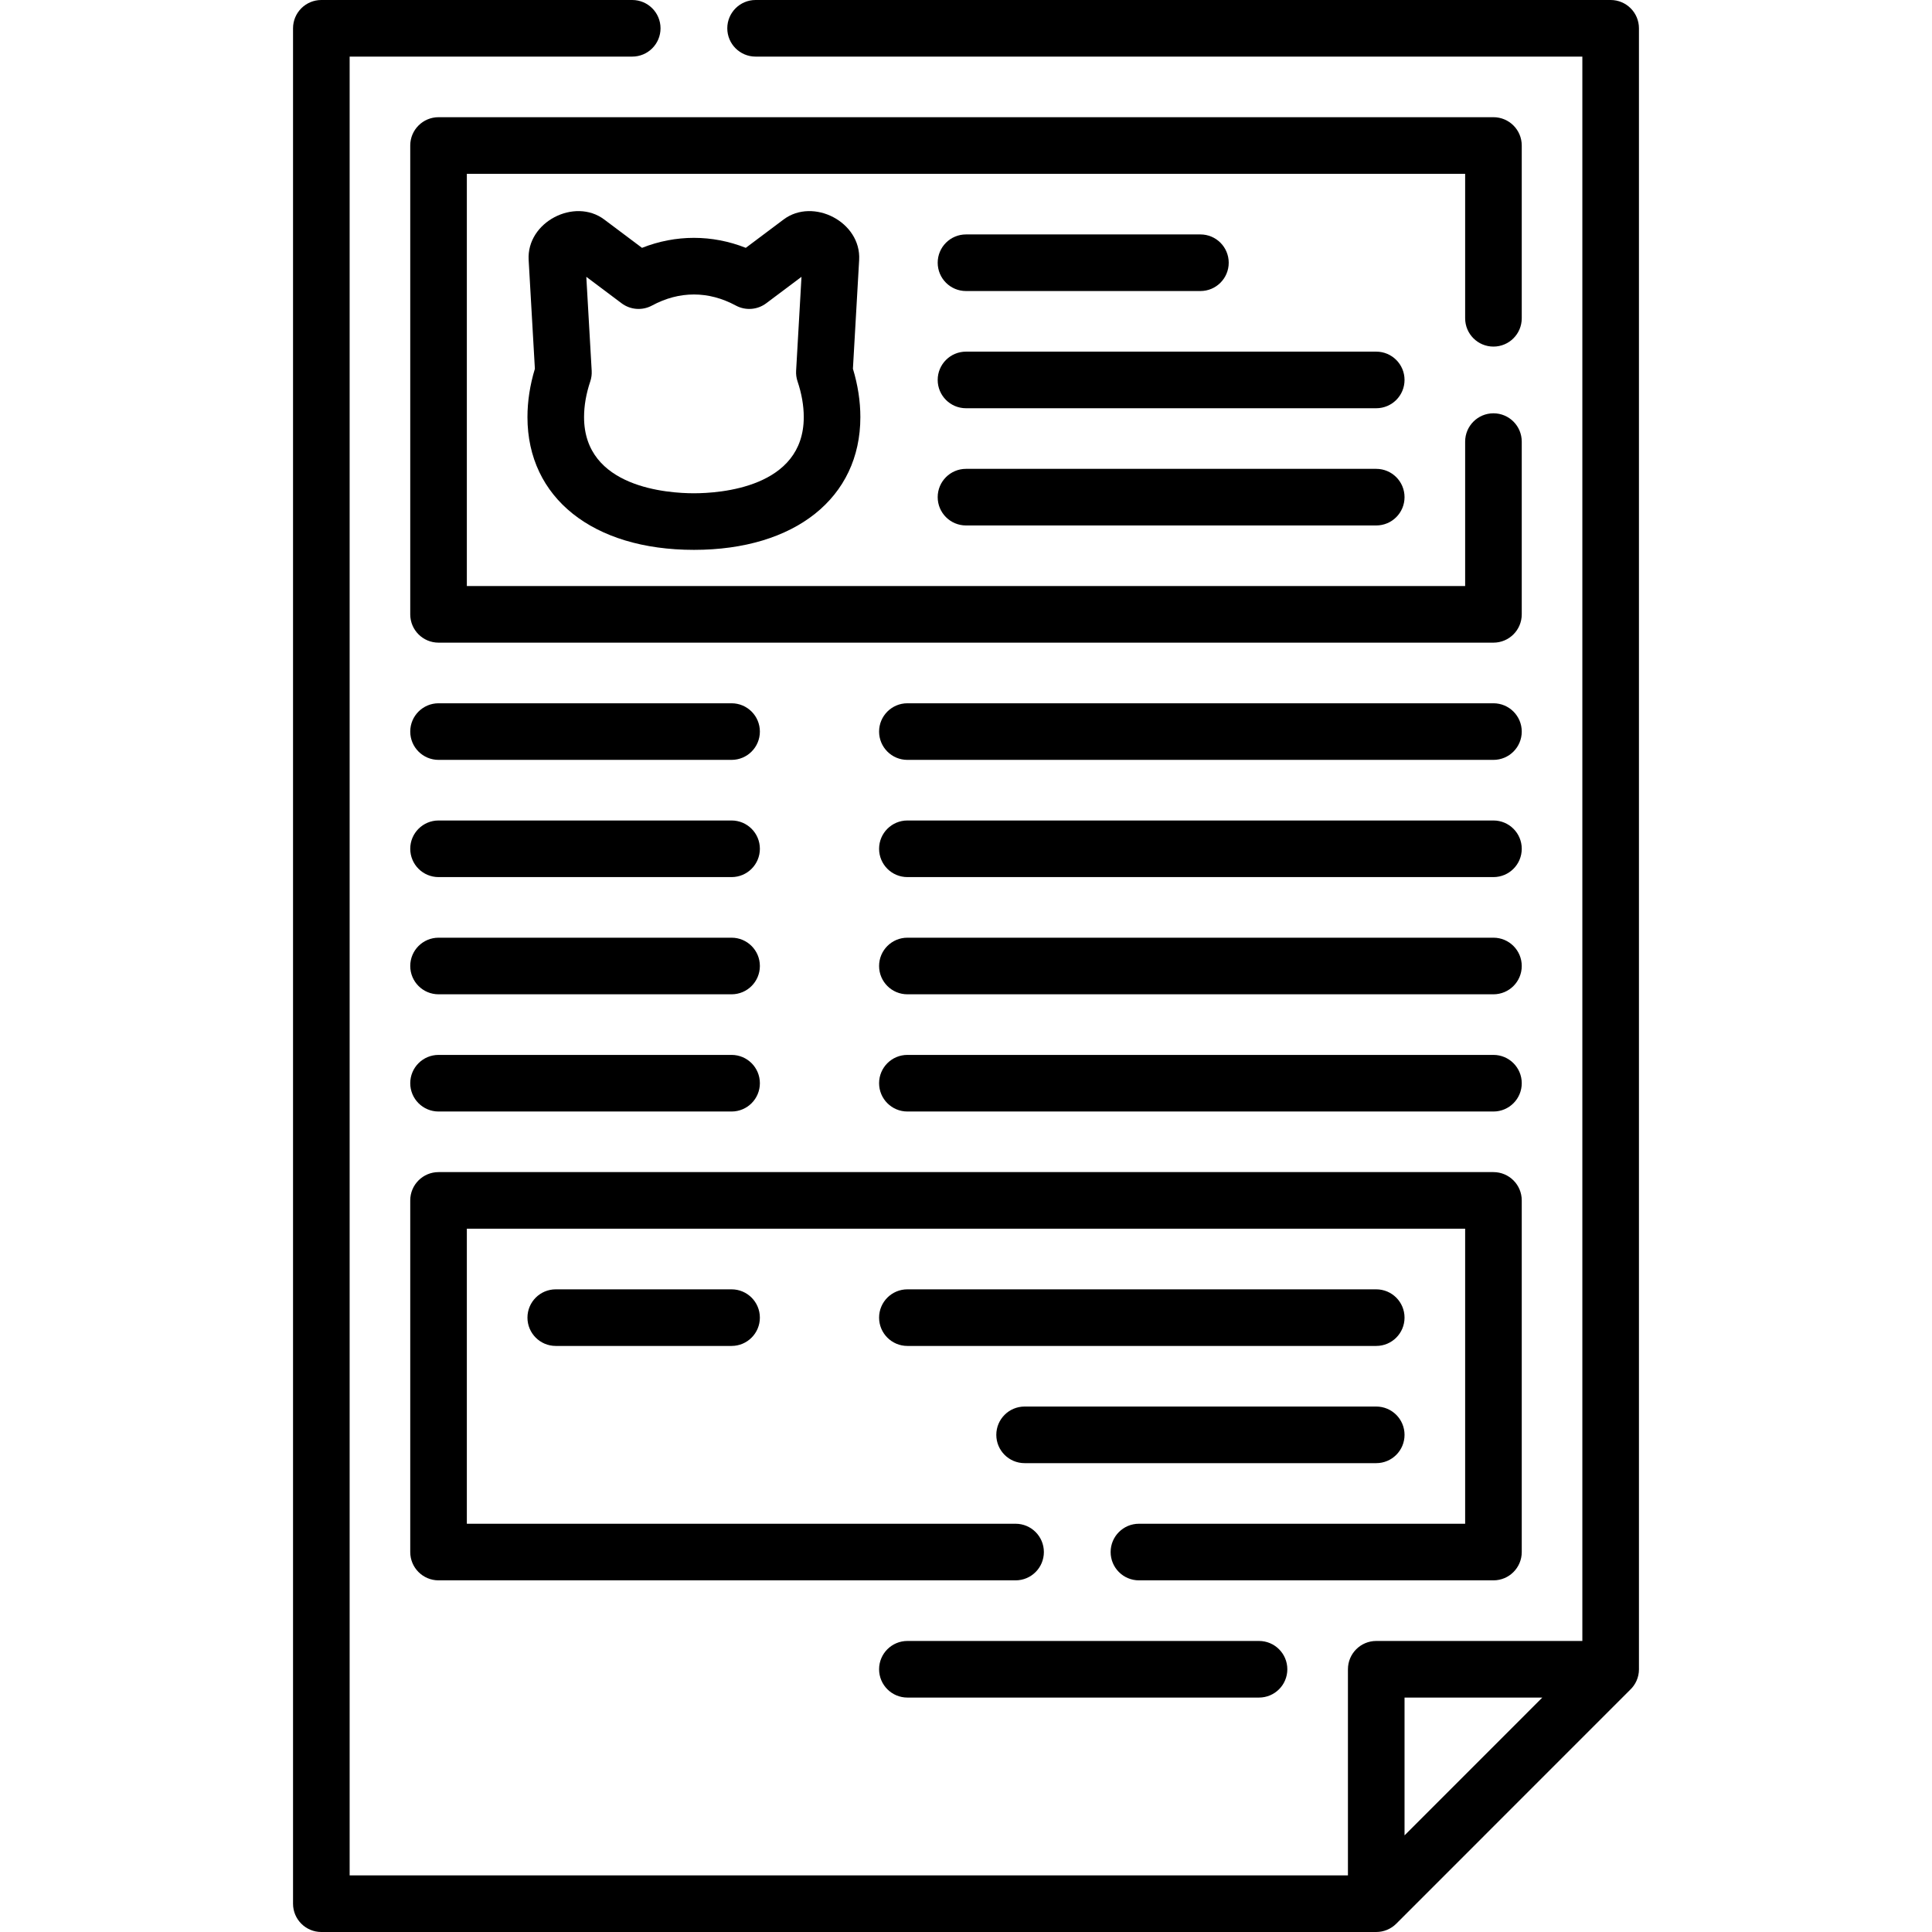 <svg id="Capa_1" enable-background="new 0 0 512 512" height="512" viewBox="0 0 512 512" width="512" xmlns="http://www.w3.org/2000/svg"><g><path d="m434.342 442.373c0-.078-.002-.155-.004-.232v-434.641c0-4.143-3.357-7.5-7.5-7.5h-226.6c-4.142 0-7.5 3.357-7.5 7.5s3.358 7.5 7.5 7.5h219.1v419.873h-54.621c-4.143 0-7.5 3.357-7.5 7.5v54.627h-264.559v-482h74.89c4.142 0 7.5-3.357 7.5-7.5s-3.358-7.5-7.5-7.5h-82.39c-4.142 0-7.5 3.357-7.5 7.5v497c0 4.143 3.358 7.5 7.5 7.5h279.56c1.977 0 3.898-.79 5.304-2.197l61.933-61.942c1.468-1.37 2.387-3.321 2.387-5.488zm-25.612 7.5-36.513 36.519v-36.519z"/><path d="m395.779 31.06h-279.561c-4.142 0-7.5 3.357-7.5 7.5v124.25c0 4.143 3.358 7.5 7.5 7.5h279.561c4.143 0 7.5-3.357 7.5-7.5v-45.78c0-4.143-3.357-7.5-7.5-7.5s-7.5 3.357-7.5 7.5v38.279h-264.561v-109.249h264.561v38.29c0 4.143 3.357 7.5 7.5 7.5s7.5-3.357 7.5-7.5v-45.79c0-4.143-3.358-7.5-7.5-7.5z"/><path d="m403.279 411.31v-93.19c0-4.143-3.357-7.5-7.5-7.5h-279.561c-4.142 0-7.5 3.357-7.5 7.5v93.189c0 4.143 3.358 7.5 7.5 7.5h152.92c4.143 0 7.5-3.357 7.5-7.5s-3.357-7.5-7.5-7.5h-145.42v-78.189h264.561v78.189h-86.45c-4.143 0-7.5 3.357-7.5 7.5s3.357 7.5 7.5 7.5h93.95c4.142.001 7.5-3.357 7.5-7.499z"/><path d="m183.893 145.719c26.797 0 44.112-13.807 44.112-35.174 0-4.203-.663-8.509-1.972-12.821l1.651-28.823c.577-10.094-12.2-16.602-20.02-10.736l-10.02 7.516c-8.921-3.528-18.581-3.528-27.506.001l-10.021-7.517c-7.82-5.864-20.597.641-20.02 10.736l1.652 28.835c-1.307 4.309-1.968 8.611-1.968 12.81 0 21.366 17.315 35.173 44.112 35.173zm-27.089-47.455-1.426-24.904 9.347 7.011c2.341 1.756 5.49 1.99 8.065.599 7.23-3.908 14.976-3.906 22.202-.002 2.576 1.393 5.725 1.159 8.066-.598l9.346-7.01-1.426 24.894c-.055.956.074 1.914.38 2.822 1.093 3.245 1.647 6.432 1.647 9.47 0 18.719-22.283 20.174-29.112 20.174s-29.112-1.455-29.112-20.174c0-3.035.553-6.219 1.644-9.462.305-.908.434-1.865.379-2.82z"/><path d="m255.999 77.127h62.125c4.143 0 7.5-3.357 7.5-7.5s-3.357-7.5-7.5-7.5h-62.125c-4.142 0-7.5 3.357-7.5 7.5s3.358 7.5 7.5 7.5z"/><path d="m364.717 124.251h-108.718c-4.142 0-7.5 3.357-7.5 7.5s3.358 7.5 7.5 7.5h108.718c4.143 0 7.5-3.357 7.5-7.5s-3.357-7.5-7.5-7.5z"/><path d="m364.717 93.188h-108.718c-4.142 0-7.5 3.357-7.5 7.5s3.358 7.5 7.5 7.5h108.718c4.143 0 7.5-3.357 7.5-7.5s-3.357-7.5-7.5-7.5z"/><path d="m116.219 201.376h77.656c4.142 0 7.5-3.357 7.5-7.5s-3.358-7.5-7.5-7.5h-77.656c-4.142 0-7.5 3.357-7.5 7.5s3.358 7.5 7.5 7.5z"/><path d="m395.78 186.376h-155.312c-4.142 0-7.5 3.357-7.5 7.5s3.358 7.5 7.5 7.5h155.312c4.143 0 7.5-3.357 7.5-7.5s-3.358-7.5-7.5-7.5z"/><path d="m116.219 232.438h77.656c4.142 0 7.5-3.357 7.5-7.5s-3.358-7.5-7.5-7.5h-77.656c-4.142 0-7.5 3.357-7.5 7.5s3.358 7.5 7.5 7.5z"/><path d="m395.78 217.438h-155.312c-4.142 0-7.5 3.357-7.5 7.5s3.358 7.5 7.5 7.5h155.312c4.143 0 7.5-3.357 7.5-7.5s-3.358-7.5-7.5-7.5z"/><path d="m116.219 263.5h77.656c4.142 0 7.5-3.357 7.5-7.5s-3.358-7.5-7.5-7.5h-77.656c-4.142 0-7.5 3.357-7.5 7.5s3.358 7.5 7.5 7.5z"/><path d="m395.78 248.5h-155.312c-4.142 0-7.5 3.357-7.5 7.5s3.358 7.5 7.5 7.5h155.312c4.143 0 7.5-3.357 7.5-7.5s-3.358-7.5-7.5-7.5z"/><path d="m116.219 294.562h77.656c4.142 0 7.5-3.357 7.5-7.5s-3.358-7.5-7.5-7.5h-77.656c-4.142 0-7.5 3.357-7.5 7.5s3.358 7.5 7.5 7.5z"/><path d="m395.78 279.562h-155.312c-4.142 0-7.5 3.357-7.5 7.5s3.358 7.5 7.5 7.5h155.312c4.143 0 7.5-3.357 7.5-7.5s-3.358-7.5-7.5-7.5z"/><path d="m147.281 341.687c-4.142 0-7.5 3.357-7.5 7.5s3.358 7.5 7.5 7.5h46.593c4.142 0 7.5-3.357 7.5-7.5s-3.358-7.5-7.5-7.5z"/><path d="m372.217 349.187c0-4.143-3.357-7.5-7.5-7.5h-124.249c-4.142 0-7.5 3.357-7.5 7.5s3.358 7.5 7.5 7.5h124.249c4.143 0 7.5-3.358 7.5-7.5z"/><path d="m271.531 387.749h93.187c4.143 0 7.5-3.357 7.5-7.5s-3.357-7.5-7.5-7.5h-93.187c-4.143 0-7.5 3.357-7.5 7.5s3.357 7.5 7.5 7.5z"/><path d="m240.468 434.873c-4.142 0-7.5 3.357-7.5 7.5s3.358 7.5 7.5 7.5h93.187c4.143 0 7.5-3.357 7.5-7.5s-3.357-7.5-7.5-7.5z"/></g></svg>